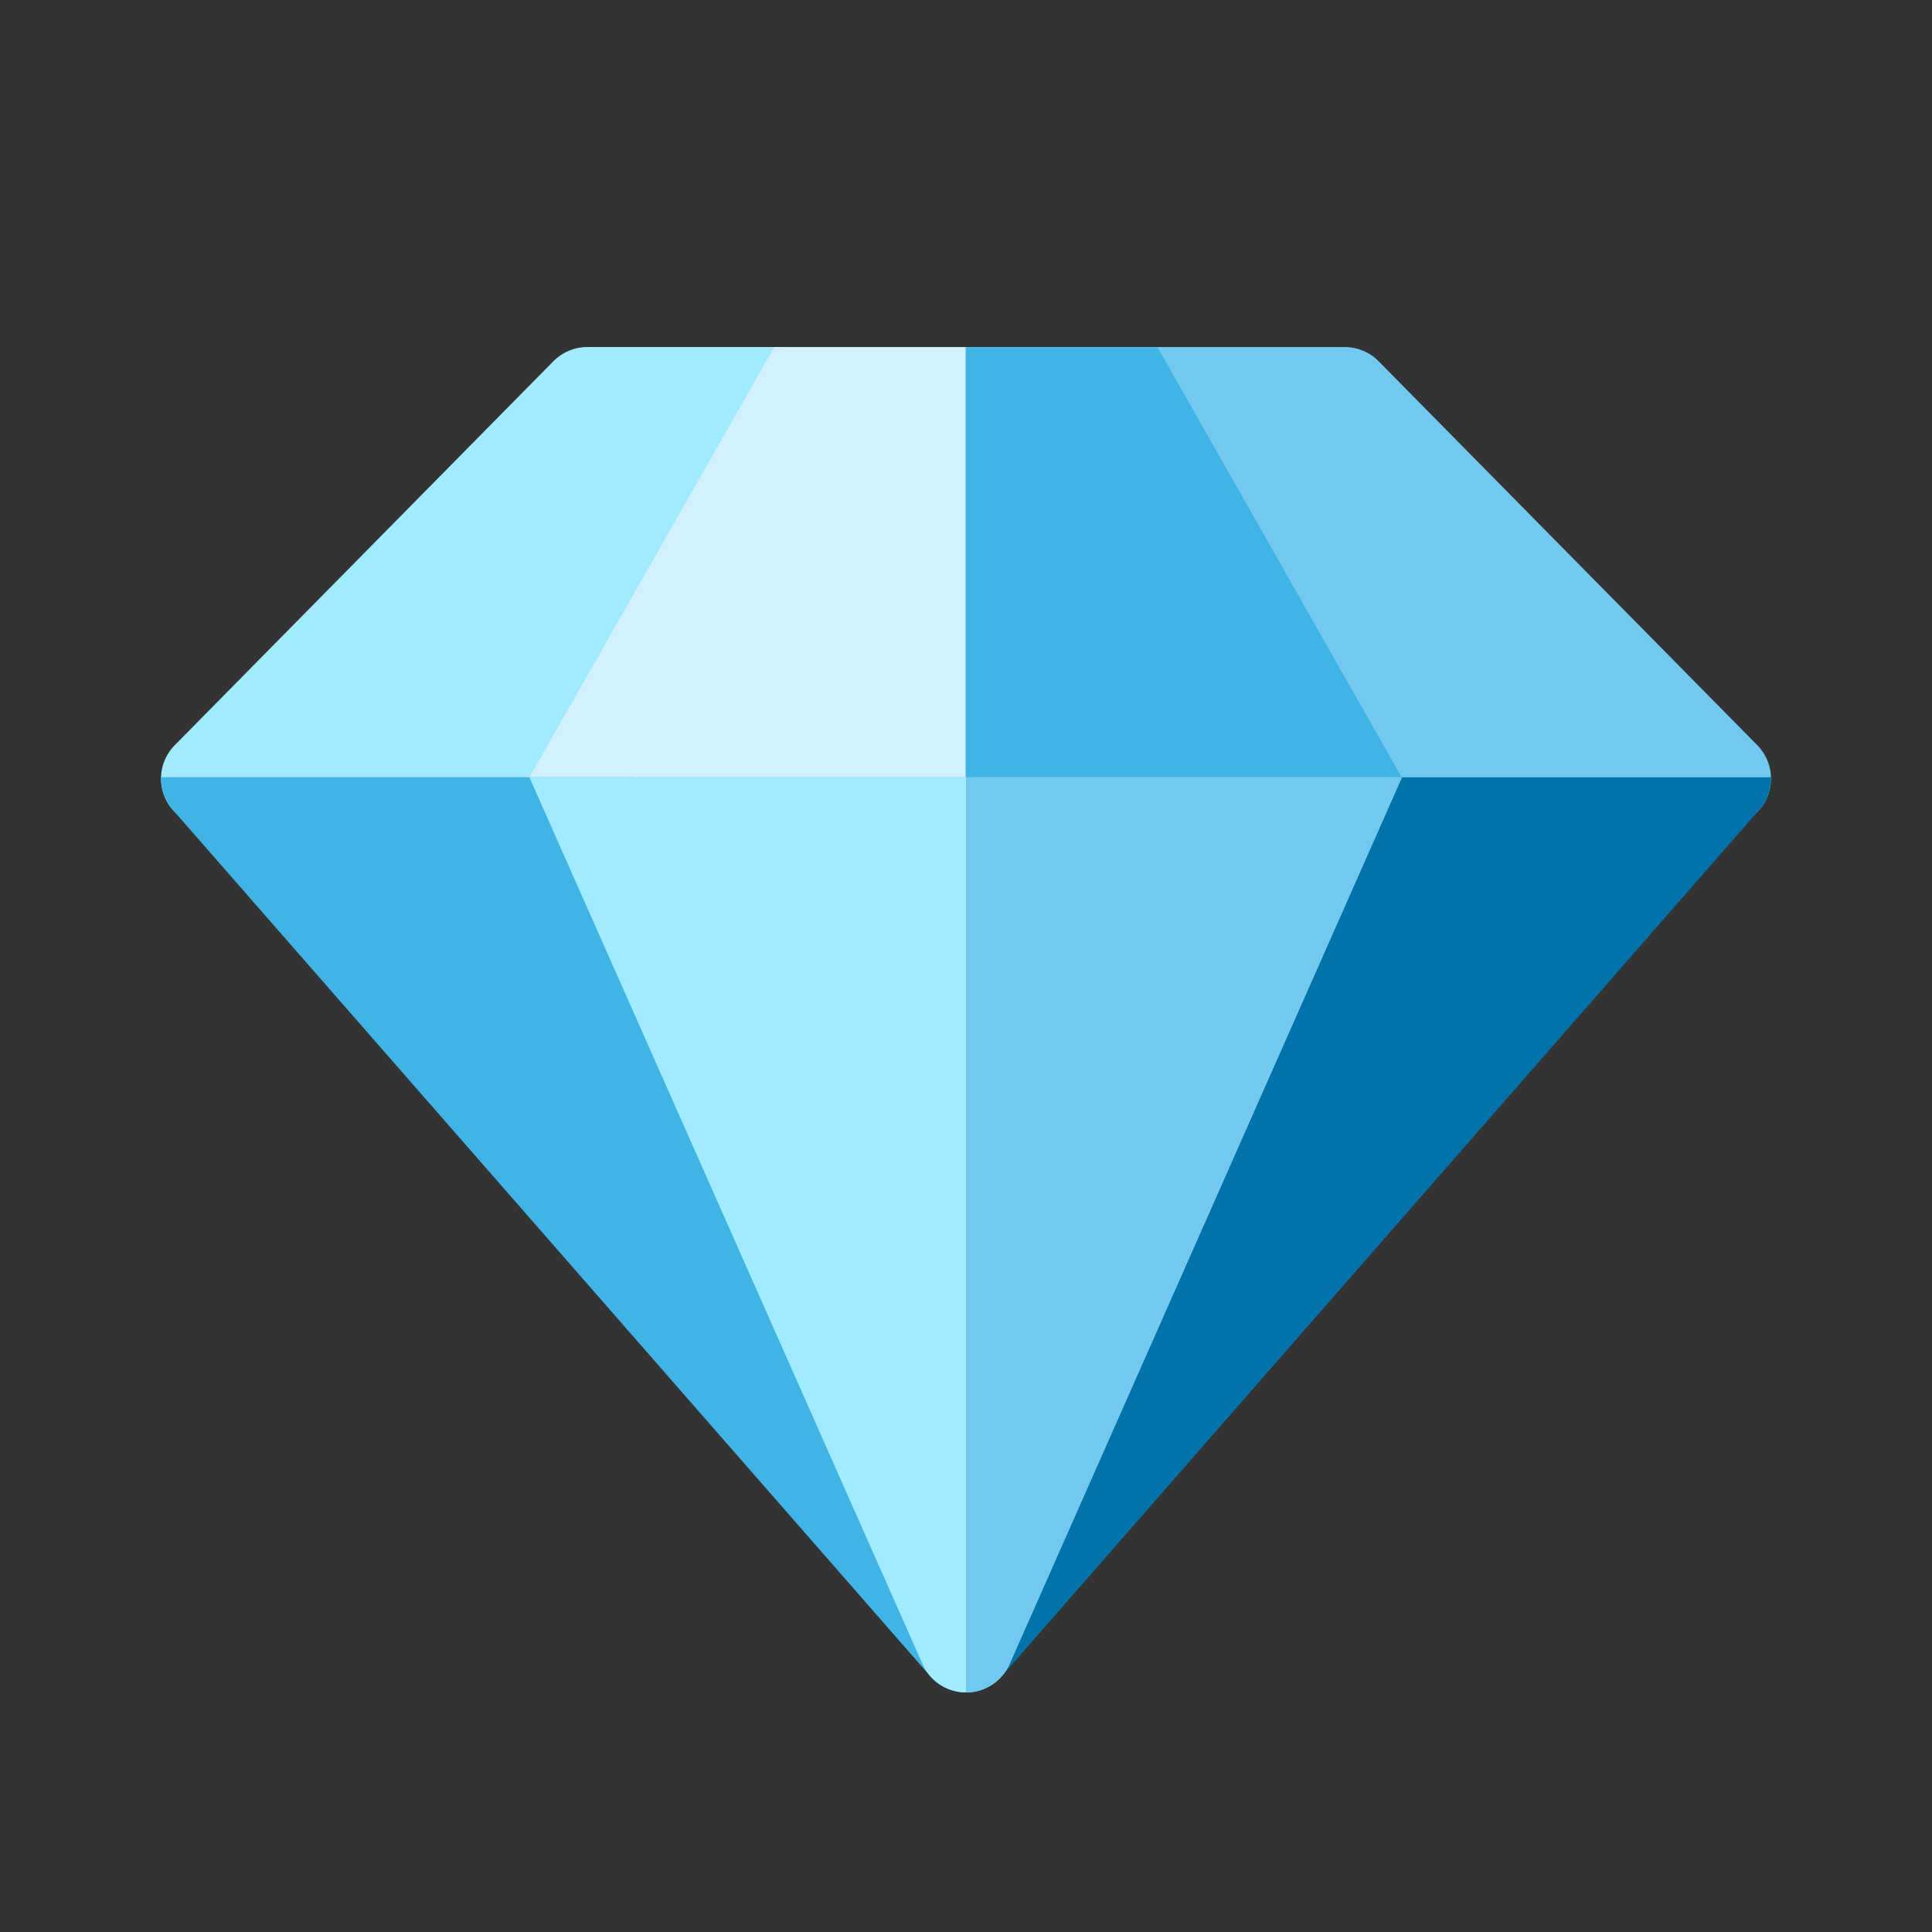 <svg width="44" height="44" viewBox="0 0 44 44" fill="none" xmlns="http://www.w3.org/2000/svg">
<rect x="0" y="0" width="44" height="44" fill="#333333" stroke="none"/>
<g clip-path="url(#clip0_2310_71265)">
<path d="M13.267 18.814H4.75C4.313 18.814 3.919 18.552 3.751 18.15C3.582 17.747 3.672 17.282 3.979 16.972L12.604 8.226C12.808 8.02 13.085 7.904 13.375 7.904H17.634C18.009 7.904 18.357 8.098 18.554 8.417C18.752 8.736 18.77 9.135 18.602 9.47L14.235 18.215C14.052 18.583 13.677 18.814 13.267 18.814Z" fill="#A0EBFF"/>
<path d="M39.251 18.814H30.734C30.323 18.814 29.948 18.583 29.765 18.215L25.398 9.47C25.231 9.135 25.249 8.736 25.446 8.417C25.643 8.098 25.992 7.904 26.367 7.904H30.625C30.915 7.904 31.193 8.02 31.396 8.226L40.022 16.972C40.328 17.282 40.418 17.747 40.25 18.15C40.081 18.552 39.687 18.814 39.251 18.814Z" fill="#73C8F0"/>
<path d="M12.056 17.704L17.633 7.904H26.367L31.927 17.704H12.056Z" fill="#D2F0FF"/>
<path d="M29.562 17.701L21.01 37.023C20.793 37.512 20.966 38.087 21.418 38.374C21.597 38.489 21.799 38.544 21.999 38.544C22.303 38.544 22.603 38.417 22.815 38.174L40.066 18.442C40.248 18.233 40.339 17.968 40.332 17.701H29.562V17.701Z" fill="#0073AA"/>
<path d="M14.439 17.701H3.668C3.661 17.968 3.753 18.233 3.935 18.442L21.186 38.174C21.398 38.417 21.698 38.544 22.001 38.544C22.201 38.544 22.403 38.489 22.583 38.374C23.034 38.087 23.207 37.512 22.991 37.023L14.439 17.701Z" fill="#41B4E6"/>
<path d="M12.056 17.701L21.01 37.899C21.183 38.291 21.572 38.544 22 38.544C22.428 38.544 22.817 38.291 22.99 37.899L31.927 17.701H12.056Z" fill="#A0EBFF"/>
<path d="M21.992 17.704H31.928L26.367 7.904H21.992V17.704Z" fill="#41B4E6"/>
<path d="M22 38.544C22.428 38.544 22.817 38.291 22.99 37.899L31.927 17.701H22V38.544Z" fill="#73C8F0"/>
</g>
<defs>
<clipPath id="clip0_2310_71265">
<rect width="36.667" height="36.667" fill="white" transform="translate(3.667 4.889)"/>
</clipPath>
</defs>
</svg>
